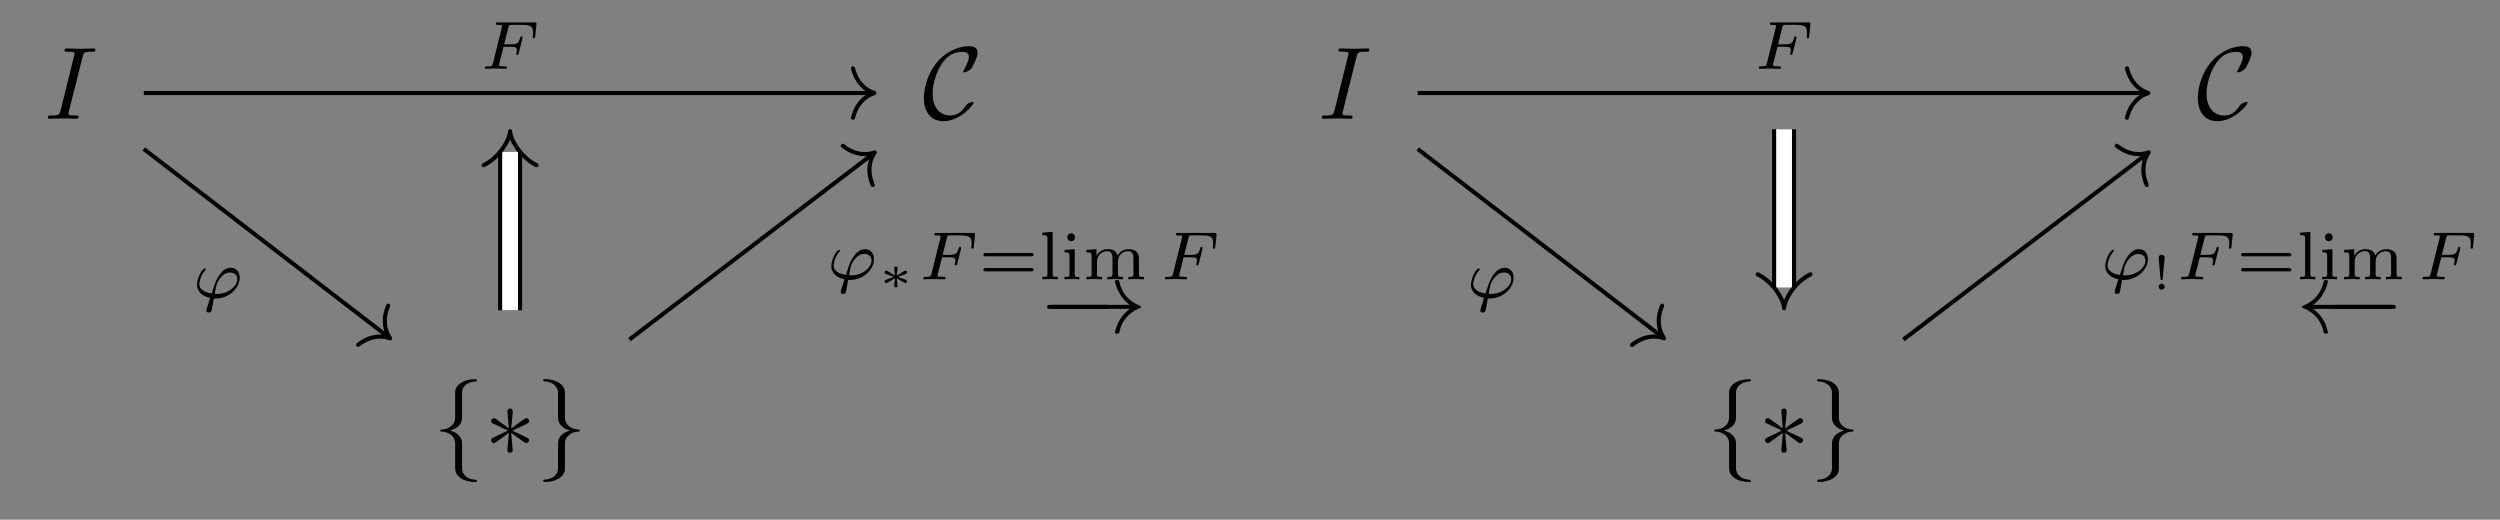 <?xml version="1.0" encoding="UTF-8"?>
<svg xmlns="http://www.w3.org/2000/svg" xmlns:xlink="http://www.w3.org/1999/xlink" width="255.222pt" height="53.049pt" viewBox="0 0 255.222 53.049" version="1.1">
<rect x="0" y="0" width="255.222" height="53.049" fill="#808080" stroke="none"/>
<defs>
<g>
<symbol overflow="visible" id="glyph0-0">
<path style="stroke:none;" d=""/>
</symbol>
<symbol overflow="visible" id="glyph0-1">
<path style="stroke:none;" d="M 3.922 -6.359 C 4.016 -6.734 4.047 -6.844 4.875 -6.844 C 5.141 -6.844 5.219 -6.844 5.219 -7.047 C 5.219 -7.172 5.109 -7.172 5.062 -7.172 C 4.75 -7.172 3.984 -7.141 3.672 -7.141 C 3.359 -7.141 2.594 -7.172 2.281 -7.172 C 2.203 -7.172 2.062 -7.172 2.062 -6.969 C 2.062 -6.844 2.156 -6.844 2.359 -6.844 C 2.797 -6.844 3.094 -6.844 3.094 -6.641 C 3.094 -6.594 3.094 -6.578 3.062 -6.484 L 1.656 -0.812 C 1.547 -0.438 1.516 -0.328 0.688 -0.328 C 0.453 -0.328 0.359 -0.328 0.359 -0.109 C 0.359 0 0.484 0 0.516 0 C 0.812 0 1.578 -0.031 1.891 -0.031 C 2.203 -0.031 2.984 0 3.297 0 C 3.375 0 3.5 0 3.5 -0.203 C 3.5 -0.328 3.422 -0.328 3.188 -0.328 C 3 -0.328 2.953 -0.328 2.734 -0.344 C 2.516 -0.375 2.484 -0.406 2.484 -0.531 C 2.484 -0.609 2.5 -0.688 2.516 -0.766 Z M 3.922 -6.359 "/>
</symbol>
<symbol overflow="visible" id="glyph1-0">
<path style="stroke:none;" d=""/>
</symbol>
<symbol overflow="visible" id="glyph1-1">
<path style="stroke:none;" d="M 5.203 -1.656 C 5.203 -1.719 5.156 -1.719 5.109 -1.719 C 4.922 -1.719 4.672 -1.562 4.656 -1.562 C 4.453 -1.422 4.406 -1.359 4.281 -1.172 C 3.953 -0.688 3.5 -0.328 2.812 -0.328 C 1.875 -0.328 1.016 -1.016 1.016 -2.578 C 1.016 -3.531 1.391 -4.781 1.953 -5.609 C 2.422 -6.281 2.984 -6.828 4.062 -6.828 C 4.469 -6.828 4.719 -6.672 4.719 -6.297 C 4.719 -5.922 4.328 -5.172 4.203 -4.969 C 4.141 -4.844 4.141 -4.828 4.141 -4.812 C 4.141 -4.734 4.188 -4.734 4.25 -4.734 C 4.469 -4.734 4.844 -4.969 4.984 -5.141 C 5 -5.172 5.609 -6.203 5.609 -6.734 C 5.609 -7.312 5.141 -7.406 4.75 -7.406 C 3.234 -7.406 1.984 -6.406 1.5 -5.812 C 0.25 -4.312 0.125 -2.672 0.125 -2.125 C 0.125 -0.594 0.906 0.25 2.125 0.25 C 3.812 0.25 5.203 -1.391 5.203 -1.656 Z M 5.203 -1.656 "/>
</symbol>
<symbol overflow="visible" id="glyph1-2">
<path style="stroke:none;" d="M 2.969 -6.484 C 2.969 -6.906 3.25 -7.578 4.391 -7.641 C 4.438 -7.656 4.484 -7.703 4.484 -7.766 C 4.484 -7.875 4.406 -7.875 4.281 -7.875 C 3.234 -7.875 2.281 -7.344 2.266 -6.562 L 2.266 -4.172 C 2.266 -3.766 2.266 -3.422 1.844 -3.078 C 1.484 -2.766 1.078 -2.75 0.844 -2.734 C 0.797 -2.734 0.75 -2.688 0.75 -2.625 C 0.75 -2.516 0.812 -2.516 0.922 -2.516 C 1.609 -2.469 2.125 -2.094 2.234 -1.578 C 2.266 -1.453 2.266 -1.438 2.266 -1.062 L 2.266 1.016 C 2.266 1.453 2.266 1.797 2.766 2.188 C 3.188 2.516 3.875 2.625 4.281 2.625 C 4.406 2.625 4.484 2.625 4.484 2.516 C 4.484 2.406 4.422 2.406 4.312 2.391 C 3.656 2.359 3.141 2.016 3 1.484 C 2.969 1.391 2.969 1.359 2.969 0.984 L 2.969 -1.219 C 2.969 -1.703 2.891 -1.875 2.547 -2.219 C 2.328 -2.438 2.031 -2.547 1.734 -2.625 C 2.594 -2.859 2.969 -3.344 2.969 -3.953 Z M 2.969 -6.484 "/>
</symbol>
<symbol overflow="visible" id="glyph1-3">
<path style="stroke:none;" d="M 2.891 -4.484 C 2.891 -4.625 2.891 -4.875 2.625 -4.875 C 2.453 -4.875 2.328 -4.75 2.359 -4.609 L 2.359 -4.469 L 2.5 -2.844 L 1.156 -3.828 C 1.062 -3.875 1.047 -3.891 0.969 -3.891 C 0.812 -3.891 0.688 -3.75 0.688 -3.594 C 0.688 -3.438 0.781 -3.391 0.891 -3.344 L 2.391 -2.625 L 0.938 -1.922 C 0.766 -1.844 0.688 -1.797 0.688 -1.641 C 0.688 -1.484 0.812 -1.344 0.969 -1.344 C 1.047 -1.344 1.062 -1.344 1.328 -1.547 L 2.5 -2.391 L 2.344 -0.625 C 2.344 -0.406 2.531 -0.359 2.609 -0.359 C 2.734 -0.359 2.891 -0.438 2.891 -0.625 L 2.734 -2.391 L 4.078 -1.422 C 4.172 -1.359 4.203 -1.344 4.281 -1.344 C 4.422 -1.344 4.562 -1.484 4.562 -1.641 C 4.562 -1.797 4.469 -1.844 4.344 -1.906 C 3.703 -2.219 3.688 -2.219 2.859 -2.609 L 4.312 -3.312 C 4.469 -3.406 4.562 -3.438 4.562 -3.594 C 4.562 -3.766 4.422 -3.891 4.281 -3.891 C 4.203 -3.891 4.172 -3.891 3.922 -3.703 L 2.734 -2.844 Z M 2.891 -4.484 "/>
</symbol>
<symbol overflow="visible" id="glyph1-4">
<path style="stroke:none;" d="M 2.266 1.234 C 2.266 1.656 2 2.328 0.844 2.391 C 0.797 2.406 0.75 2.453 0.75 2.516 C 0.75 2.625 0.875 2.625 0.969 2.625 C 1.984 2.625 2.969 2.109 2.969 1.312 L 2.969 -1.078 C 2.969 -1.484 2.969 -1.828 3.391 -2.172 C 3.766 -2.484 4.156 -2.5 4.391 -2.516 C 4.438 -2.516 4.484 -2.562 4.484 -2.625 C 4.484 -2.734 4.422 -2.734 4.312 -2.734 C 3.625 -2.781 3.125 -3.156 3 -3.672 C 2.969 -3.797 2.969 -3.812 2.969 -4.188 L 2.969 -6.266 C 2.969 -6.703 2.969 -7.047 2.469 -7.438 C 2.047 -7.766 1.328 -7.875 0.969 -7.875 C 0.875 -7.875 0.75 -7.875 0.75 -7.766 C 0.75 -7.656 0.812 -7.656 0.922 -7.641 C 1.578 -7.609 2.094 -7.266 2.234 -6.734 C 2.266 -6.641 2.266 -6.609 2.266 -6.234 L 2.266 -4.031 C 2.266 -3.547 2.359 -3.375 2.688 -3.031 C 2.906 -2.812 3.219 -2.703 3.5 -2.625 C 2.641 -2.391 2.266 -1.906 2.266 -1.297 Z M 2.266 1.234 "/>
</symbol>
<symbol overflow="visible" id="glyph1-5">
<path style="stroke:none;" d="M 6.922 -2.422 C 7.094 -2.422 7.281 -2.422 7.281 -2.625 C 7.281 -2.828 7.094 -2.828 6.922 -2.828 L 1.234 -2.828 C 1.062 -2.828 0.875 -2.828 0.875 -2.625 C 0.875 -2.422 1.062 -2.422 1.234 -2.422 Z M 6.922 -2.422 "/>
</symbol>
<symbol overflow="visible" id="glyph1-6">
<path style="stroke:none;" d="M 8.75 -2.422 C 8.172 -1.969 7.891 -1.547 7.812 -1.406 C 7.344 -0.688 7.25 -0.016 7.25 -0.016 C 7.25 0.109 7.375 0.109 7.469 0.109 C 7.641 0.109 7.656 0.094 7.703 -0.094 C 7.938 -1.125 8.562 -2 9.75 -2.484 C 9.875 -2.531 9.906 -2.547 9.906 -2.625 C 9.906 -2.703 9.844 -2.734 9.812 -2.734 C 9.359 -2.922 8.078 -3.438 7.688 -5.203 C 7.656 -5.328 7.641 -5.359 7.469 -5.359 C 7.375 -5.359 7.25 -5.359 7.25 -5.234 C 7.25 -5.219 7.344 -4.562 7.797 -3.859 C 8 -3.531 8.312 -3.172 8.75 -2.828 L 0.953 -2.828 C 0.766 -2.828 0.578 -2.828 0.578 -2.625 C 0.578 -2.422 0.766 -2.422 0.953 -2.422 Z M 8.75 -2.422 "/>
</symbol>
<symbol overflow="visible" id="glyph1-7">
<path style="stroke:none;" d="M 9.531 -2.422 C 9.719 -2.422 9.906 -2.422 9.906 -2.625 C 9.906 -2.828 9.719 -2.828 9.531 -2.828 L 1.734 -2.828 C 2.312 -3.281 2.594 -3.703 2.672 -3.844 C 3.156 -4.562 3.234 -5.234 3.234 -5.234 C 3.234 -5.359 3.109 -5.359 3.031 -5.359 C 2.844 -5.359 2.828 -5.344 2.797 -5.156 C 2.547 -4.125 1.938 -3.25 0.75 -2.766 C 0.625 -2.719 0.594 -2.703 0.594 -2.625 C 0.594 -2.547 0.641 -2.531 0.75 -2.484 C 1.844 -2.031 2.547 -1.219 2.797 -0.047 C 2.828 0.078 2.844 0.109 3.031 0.109 C 3.109 0.109 3.234 0.109 3.234 -0.016 C 3.234 -0.031 3.141 -0.688 2.703 -1.391 C 2.484 -1.719 2.188 -2.078 1.734 -2.422 Z M 9.531 -2.422 "/>
</symbol>
<symbol overflow="visible" id="glyph2-0">
<path style="stroke:none;" d=""/>
</symbol>
<symbol overflow="visible" id="glyph2-1">
<path style="stroke:none;" d="M 2.391 -2.25 L 3.125 -2.25 C 3.656 -2.25 3.75 -2.156 3.75 -1.938 C 3.75 -1.828 3.75 -1.812 3.703 -1.609 C 3.688 -1.578 3.672 -1.547 3.672 -1.531 C 3.672 -1.469 3.734 -1.422 3.797 -1.422 C 3.891 -1.422 3.891 -1.469 3.938 -1.594 L 4.312 -3.062 C 4.312 -3.094 4.328 -3.188 4.328 -3.203 C 4.328 -3.281 4.281 -3.312 4.219 -3.312 C 4.125 -3.312 4.109 -3.266 4.078 -3.141 C 3.938 -2.594 3.734 -2.5 3.141 -2.5 L 2.453 -2.5 L 2.891 -4.25 C 2.938 -4.453 2.953 -4.484 3.234 -4.484 L 4.312 -4.484 C 5.234 -4.484 5.406 -4.266 5.406 -3.672 C 5.406 -3.453 5.375 -3.297 5.375 -3.25 C 5.375 -3.188 5.406 -3.125 5.5 -3.125 C 5.609 -3.125 5.609 -3.188 5.625 -3.312 L 5.75 -4.516 C 5.766 -4.734 5.719 -4.734 5.547 -4.734 L 1.828 -4.734 C 1.688 -4.734 1.609 -4.734 1.609 -4.578 C 1.609 -4.484 1.688 -4.484 1.828 -4.484 C 1.828 -4.484 1.969 -4.484 2.094 -4.469 C 2.234 -4.453 2.25 -4.438 2.25 -4.375 C 2.25 -4.328 2.234 -4.25 2.219 -4.219 L 1.312 -0.578 C 1.234 -0.297 1.234 -0.25 0.688 -0.25 C 0.578 -0.25 0.484 -0.25 0.484 -0.109 C 0.484 -0.031 0.531 0 0.594 0 C 0.797 0 1.312 -0.031 1.516 -0.031 L 2.047 -0.016 C 2.234 -0.016 2.422 0 2.594 0 C 2.641 0 2.75 0 2.75 -0.156 C 2.75 -0.25 2.672 -0.25 2.516 -0.25 C 2.5 -0.25 2.328 -0.25 2.141 -0.266 C 2 -0.281 1.938 -0.281 1.938 -0.391 C 1.938 -0.406 1.938 -0.438 1.953 -0.516 Z M 2.391 -2.25 "/>
</symbol>
<symbol overflow="visible" id="glyph2-2">
<path style="stroke:none;" d="M 2.203 0.062 C 2.281 0.062 2.359 0.062 2.438 0.062 C 3.688 0.062 4.844 -0.953 4.844 -2.062 C 4.844 -2.672 4.469 -3.078 3.938 -3.078 C 2.969 -3.078 2.453 -1.844 2.266 -1.328 C 2.172 -1.062 2.016 -0.578 1.984 -0.453 C 1.219 -0.547 0.719 -0.906 0.719 -1.422 C 0.719 -1.422 0.766 -2.203 1.328 -2.828 C 1.375 -2.875 1.391 -2.891 1.391 -2.922 C 1.391 -3 1.297 -3 1.281 -3 C 1.219 -3 1.188 -3 1.047 -2.844 C 0.656 -2.375 0.484 -1.641 0.484 -1.344 C 0.484 -0.719 0.938 -0.188 1.828 0 C 1.484 1.094 1.438 1.219 1.438 1.281 C 1.438 1.469 1.609 1.5 1.672 1.5 C 1.75 1.5 1.891 1.453 1.953 1.359 C 2 1.25 2.062 0.891 2.203 0.062 Z M 2.297 -0.406 C 2.438 -1.219 2.484 -1.531 2.828 -1.984 C 3.141 -2.406 3.5 -2.594 3.859 -2.594 C 4.328 -2.594 4.594 -2.281 4.594 -1.922 C 4.594 -1.219 3.719 -0.406 2.516 -0.406 C 2.453 -0.406 2.359 -0.406 2.297 -0.406 Z M 2.297 -0.406 "/>
</symbol>
<symbol overflow="visible" id="glyph3-0">
<path style="stroke:none;" d=""/>
</symbol>
<symbol overflow="visible" id="glyph3-1">
<path style="stroke:none;" d="M 1.922 -1.375 C 1.922 -1.469 2.016 -2.109 2.016 -2.156 C 2.016 -2.25 1.938 -2.312 1.828 -2.312 C 1.734 -2.312 1.656 -2.234 1.656 -2.156 C 1.656 -2.109 1.734 -1.484 1.75 -1.375 L 0.984 -1.844 C 0.922 -1.875 0.906 -1.891 0.859 -1.891 C 0.781 -1.891 0.688 -1.812 0.688 -1.703 C 0.688 -1.625 0.75 -1.562 0.797 -1.547 C 1.078 -1.438 1.359 -1.344 1.641 -1.25 C 1.359 -1.141 0.891 -0.984 0.812 -0.938 C 0.781 -0.922 0.688 -0.891 0.688 -0.781 C 0.688 -0.672 0.781 -0.609 0.859 -0.609 C 0.922 -0.609 1.078 -0.703 1.75 -1.109 C 1.734 -1 1.656 -0.375 1.656 -0.328 C 1.656 -0.25 1.734 -0.172 1.828 -0.172 C 1.938 -0.172 2.016 -0.234 2.016 -0.328 C 2.016 -0.375 1.922 -1.016 1.922 -1.109 L 2.703 -0.641 C 2.734 -0.625 2.766 -0.609 2.812 -0.609 C 2.891 -0.609 2.969 -0.672 2.969 -0.781 C 2.969 -0.875 2.922 -0.922 2.875 -0.938 C 2.594 -1.047 2.312 -1.141 2.031 -1.234 C 2.312 -1.344 2.766 -1.516 2.859 -1.547 C 2.891 -1.562 2.969 -1.594 2.969 -1.703 C 2.969 -1.812 2.891 -1.891 2.812 -1.891 C 2.766 -1.891 2.734 -1.875 2.688 -1.844 Z M 1.922 -1.375 "/>
</symbol>
<symbol overflow="visible" id="glyph4-0">
<path style="stroke:none;" d=""/>
</symbol>
<symbol overflow="visible" id="glyph4-1">
<path style="stroke:none;" d="M 5.359 -2.344 C 5.453 -2.344 5.609 -2.344 5.609 -2.516 C 5.609 -2.688 5.453 -2.688 5.359 -2.688 L 0.75 -2.688 C 0.656 -2.688 0.484 -2.688 0.484 -2.516 C 0.484 -2.344 0.641 -2.344 0.75 -2.344 Z M 5.359 -0.812 C 5.453 -0.812 5.609 -0.812 5.609 -0.969 C 5.609 -1.156 5.453 -1.156 5.359 -1.156 L 0.75 -1.156 C 0.641 -1.156 0.484 -1.156 0.484 -0.969 C 0.484 -0.812 0.656 -0.812 0.75 -0.812 Z M 5.359 -0.812 "/>
</symbol>
<symbol overflow="visible" id="glyph4-2">
<path style="stroke:none;" d="M 1.438 -4.844 L 0.391 -4.766 L 0.391 -4.516 C 0.859 -4.516 0.906 -4.453 0.906 -4.125 L 0.906 -0.547 C 0.906 -0.25 0.844 -0.25 0.391 -0.25 L 0.391 0 C 0.406 0 0.891 -0.031 1.172 -0.031 C 1.438 -0.031 1.688 -0.016 1.953 0 L 1.953 -0.25 C 1.5 -0.25 1.438 -0.25 1.438 -0.547 Z M 1.438 -4.844 "/>
</symbol>
<symbol overflow="visible" id="glyph4-3">
<path style="stroke:none;" d="M 1.469 -4.297 C 1.469 -4.5 1.297 -4.703 1.062 -4.703 C 0.859 -4.703 0.672 -4.531 0.672 -4.297 C 0.672 -4.047 0.875 -3.891 1.062 -3.891 C 1.297 -3.891 1.469 -4.062 1.469 -4.297 Z M 0.406 -3 L 0.406 -2.75 C 0.844 -2.75 0.906 -2.703 0.906 -2.359 L 0.906 -0.547 C 0.906 -0.25 0.844 -0.25 0.391 -0.25 L 0.391 0 C 0.406 0 0.891 -0.031 1.172 -0.031 C 1.422 -0.031 1.672 -0.016 1.906 0 L 1.906 -0.25 C 1.5 -0.25 1.438 -0.25 1.438 -0.547 L 1.438 -3.078 Z M 0.406 -3 "/>
</symbol>
<symbol overflow="visible" id="glyph4-4">
<path style="stroke:none;" d="M 5.734 -2.109 C 5.734 -2.719 5.422 -3.078 4.688 -3.078 C 4.125 -3.078 3.75 -2.781 3.562 -2.422 C 3.422 -2.922 3.047 -3.078 2.547 -3.078 C 1.969 -3.078 1.609 -2.766 1.406 -2.391 L 1.406 -3.078 L 0.375 -3 L 0.375 -2.75 C 0.844 -2.75 0.906 -2.703 0.906 -2.359 L 0.906 -0.547 C 0.906 -0.25 0.828 -0.25 0.375 -0.25 L 0.375 0 C 0.391 0 0.875 -0.031 1.172 -0.031 C 1.422 -0.031 1.906 0 1.969 0 L 1.969 -0.25 C 1.516 -0.25 1.453 -0.25 1.453 -0.547 L 1.453 -1.812 C 1.453 -2.531 2.031 -2.875 2.484 -2.875 C 2.969 -2.875 3.031 -2.5 3.031 -2.141 L 3.031 -0.547 C 3.031 -0.25 2.969 -0.25 2.516 -0.25 L 2.516 0 C 2.531 0 3.016 -0.031 3.312 -0.031 C 3.562 -0.031 4.047 0 4.109 0 L 4.109 -0.25 C 3.656 -0.25 3.594 -0.25 3.594 -0.547 L 3.594 -1.812 C 3.594 -2.531 4.172 -2.875 4.625 -2.875 C 5.109 -2.875 5.172 -2.5 5.172 -2.141 L 5.172 -0.547 C 5.172 -0.25 5.109 -0.25 4.656 -0.25 L 4.656 0 C 4.672 0 5.156 -0.031 5.453 -0.031 C 5.703 -0.031 6.188 0 6.25 0 L 6.25 -0.25 C 5.797 -0.25 5.734 -0.25 5.734 -0.547 Z M 5.734 -2.109 "/>
</symbol>
<symbol overflow="visible" id="glyph5-0">
<path style="stroke:none;" d=""/>
</symbol>
<symbol overflow="visible" id="glyph5-1">
<path style="stroke:none;" d="M 1.312 -3.281 C 1.312 -3.469 1.141 -3.562 1 -3.562 C 0.859 -3.562 0.703 -3.469 0.703 -3.281 C 0.703 -3.266 0.703 -3.188 0.703 -3.156 L 0.891 -1.109 C 0.891 -1.031 0.906 -0.984 1 -0.984 C 1.094 -0.984 1.109 -1.031 1.109 -1.109 Z M 1.312 -0.297 C 1.312 -0.469 1.172 -0.609 1 -0.609 C 0.844 -0.609 0.703 -0.469 0.703 -0.297 C 0.703 -0.141 0.828 0 1 0 C 1.172 0 1.312 -0.141 1.312 -0.297 Z M 1.312 -0.297 "/>
</symbol>
</g>
</defs>
<g id="surface1">
<g style="fill:rgb(0%,0%,0%);fill-opacity:1;">
  <use xlink:href="#glyph0-1" x="4.521" y="12.121"/>
</g>
<g style="fill:rgb(0%,0%,0%);fill-opacity:1;">
  <use xlink:href="#glyph1-1" x="94.194" y="12.121"/>
</g>
<g style="fill:rgb(0%,0%,0%);fill-opacity:1;">
  <use xlink:href="#glyph0-1" x="134.576" y="12.121"/>
</g>
<g style="fill:rgb(0%,0%,0%);fill-opacity:1;">
  <use xlink:href="#glyph1-1" x="224.249" y="12.121"/>
</g>
<g style="fill:rgb(0%,0%,0%);fill-opacity:1;">
  <use xlink:href="#glyph1-2" x="44.202" y="46.581"/>
  <use xlink:href="#glyph1-3" x="49.452" y="46.581"/>
  <use xlink:href="#glyph1-4" x="54.702" y="46.581"/>
</g>
<g style="fill:rgb(0%,0%,0%);fill-opacity:1;">
  <use xlink:href="#glyph1-2" x="174.257" y="46.581"/>
  <use xlink:href="#glyph1-3" x="179.507" y="46.581"/>
  <use xlink:href="#glyph1-4" x="184.757" y="46.581"/>
</g>
<path style="fill:none;stroke-width:0.42;stroke-linecap:butt;stroke-linejoin:miter;stroke:rgb(0%,0%,0%);stroke-opacity:1;stroke-miterlimit:10;" d="M -102.775 17.58 L -28.4 17.58 " transform="matrix(1,0,0,-1,117.455,27.076)"/>
<path style="fill:none;stroke-width:0.42;stroke-linecap:round;stroke-linejoin:round;stroke:rgb(0%,0%,0%);stroke-opacity:1;stroke-miterlimit:10;" d="M -2.185 2.519 C -1.786 1.007 -0.896 0.292 -0.001 -0.001 C -0.896 -0.294 -1.786 -1.008 -2.185 -2.52 " transform="matrix(1,0,0,-1,89.263,9.496)"/>
<g style="fill:rgb(0%,0%,0%);fill-opacity:1;">
  <use xlink:href="#glyph2-1" x="49.014" y="7.025"/>
</g>
<path style="fill:none;stroke-width:0.42;stroke-linecap:butt;stroke-linejoin:miter;stroke:rgb(0%,0%,0%);stroke-opacity:1;stroke-miterlimit:10;" d="M -102.775 11.865 L -77.799 -7.334 " transform="matrix(1,0,0,-1,117.455,27.076)"/>
<path style="fill:none;stroke-width:0.42;stroke-linecap:round;stroke-linejoin:round;stroke:rgb(0%,0%,0%);stroke-opacity:1;stroke-miterlimit:10;" d="M -2.183 2.521 C -1.785 1.009 -0.895 0.294 -0 0.001 C -0.897 -0.294 -1.787 -1.007 -2.183 -2.518 " transform="matrix(0.793,0.609,0.609,-0.793,39.824,34.536)"/>
<g style="fill:rgb(0%,0%,0%);fill-opacity:1;">
  <use xlink:href="#glyph2-2" x="19.626" y="30.411"/>
</g>
<path style="fill:none;stroke-width:0.42;stroke-linecap:butt;stroke-linejoin:miter;stroke:rgb(0%,0%,0%);stroke-opacity:1;stroke-miterlimit:10;" d="M 27.279 17.58 L 101.654 17.58 " transform="matrix(1,0,0,-1,117.455,27.076)"/>
<path style="fill:none;stroke-width:0.42;stroke-linecap:round;stroke-linejoin:round;stroke:rgb(0%,0%,0%);stroke-opacity:1;stroke-miterlimit:10;" d="M -2.183 2.519 C -1.785 1.007 -0.894 0.292 0 -0.001 C -0.894 -0.294 -1.785 -1.008 -2.183 -2.52 " transform="matrix(1,0,0,-1,219.32,9.496)"/>
<g style="fill:rgb(0%,0%,0%);fill-opacity:1;">
  <use xlink:href="#glyph2-1" x="179.07" y="7.025"/>
</g>
<path style="fill:none;stroke-width:0.42;stroke-linecap:butt;stroke-linejoin:miter;stroke:rgb(0%,0%,0%);stroke-opacity:1;stroke-miterlimit:10;" d="M 27.279 11.865 L 52.26 -7.334 " transform="matrix(1,0,0,-1,117.455,27.076)"/>
<path style="fill:none;stroke-width:0.42;stroke-linecap:round;stroke-linejoin:round;stroke:rgb(0%,0%,0%);stroke-opacity:1;stroke-miterlimit:10;" d="M -2.185 2.52 C -1.787 1.008 -0.894 0.295 -0.002 -0 C -0.896 -0.293 -1.786 -1.006 -2.185 -2.52 " transform="matrix(0.793,0.609,0.609,-0.793,169.881,34.536)"/>
<g style="fill:rgb(0%,0%,0%);fill-opacity:1;">
  <use xlink:href="#glyph2-2" x="149.681" y="30.411"/>
</g>
<path style="fill:none;stroke-width:0.42;stroke-linecap:butt;stroke-linejoin:miter;stroke:rgb(0%,0%,0%);stroke-opacity:1;stroke-miterlimit:10;" d="M -53.197 -7.588 L -28.314 11.389 " transform="matrix(1,0,0,-1,117.455,27.076)"/>
<path style="fill:none;stroke-width:0.42;stroke-linecap:round;stroke-linejoin:round;stroke:rgb(0%,0%,0%);stroke-opacity:1;stroke-miterlimit:10;" d="M -2.184 2.518 C -1.786 1.01 -0.897 0.294 0 0.002 C -0.894 -0.294 -1.787 -1.008 -2.183 -2.519 " transform="matrix(0.795,-0.606,-0.606,-0.795,89.306,15.56)"/>
<g style="fill:rgb(0%,0%,0%);fill-opacity:1;">
  <use xlink:href="#glyph2-2" x="84.38" y="28.516"/>
</g>
<g style="fill:rgb(0%,0%,0%);fill-opacity:1;">
  <use xlink:href="#glyph3-1" x="89.62" y="29.512"/>
</g>
<g style="fill:rgb(0%,0%,0%);fill-opacity:1;">
  <use xlink:href="#glyph2-1" x="93.785" y="28.516"/>
</g>
<g style="fill:rgb(0%,0%,0%);fill-opacity:1;">
  <use xlink:href="#glyph4-1" x="99.91" y="28.516"/>
  <use xlink:href="#glyph4-2" x="106.026" y="28.516"/>
  <use xlink:href="#glyph4-3" x="108.281" y="28.516"/>
  <use xlink:href="#glyph4-4" x="110.537" y="28.516"/>
</g>
<g style="fill:rgb(0%,0%,0%);fill-opacity:1;">
  <use xlink:href="#glyph1-5" x="106.026" y="33.951"/>
</g>
<g style="fill:rgb(0%,0%,0%);fill-opacity:1;">
  <use xlink:href="#glyph1-6" x="106.58" y="33.951"/>
</g>
<g style="fill:rgb(0%,0%,0%);fill-opacity:1;">
  <use xlink:href="#glyph2-1" x="118.442" y="28.516"/>
</g>
<path style="fill:none;stroke-width:0.42;stroke-linecap:butt;stroke-linejoin:miter;stroke:rgb(0%,0%,0%);stroke-opacity:1;stroke-miterlimit:10;" d="M 76.861 -7.588 L 101.74 11.389 " transform="matrix(1,0,0,-1,117.455,27.076)"/>
<path style="fill:none;stroke-width:0.42;stroke-linecap:round;stroke-linejoin:round;stroke:rgb(0%,0%,0%);stroke-opacity:1;stroke-miterlimit:10;" d="M -2.185 2.519 C -1.784 1.009 -0.896 0.293 0.001 0.001 C -0.896 -0.292 -1.786 -1.009 -2.182 -2.52 " transform="matrix(0.795,-0.606,-0.606,-0.795,219.363,15.56)"/>
<g style="fill:rgb(0%,0%,0%);fill-opacity:1;">
  <use xlink:href="#glyph2-2" x="214.435" y="28.516"/>
</g>
<g style="fill:rgb(0%,0%,0%);fill-opacity:1;">
  <use xlink:href="#glyph5-1" x="219.675" y="29.573"/>
</g>
<g style="fill:rgb(0%,0%,0%);fill-opacity:1;">
  <use xlink:href="#glyph2-1" x="222.18" y="28.516"/>
</g>
<g style="fill:rgb(0%,0%,0%);fill-opacity:1;">
  <use xlink:href="#glyph4-1" x="228.305" y="28.516"/>
  <use xlink:href="#glyph4-2" x="234.421" y="28.516"/>
  <use xlink:href="#glyph4-3" x="236.676" y="28.516"/>
  <use xlink:href="#glyph4-4" x="238.932" y="28.516"/>
</g>
<g style="fill:rgb(0%,0%,0%);fill-opacity:1;">
  <use xlink:href="#glyph1-7" x="234.421" y="33.951"/>
</g>
<g style="fill:rgb(0%,0%,0%);fill-opacity:1;">
  <use xlink:href="#glyph1-5" x="237.309" y="33.951"/>
</g>
<g style="fill:rgb(0%,0%,0%);fill-opacity:1;">
  <use xlink:href="#glyph2-1" x="246.837" y="28.516"/>
</g>
<path style="fill:none;stroke-width:2.454;stroke-linecap:butt;stroke-linejoin:miter;stroke:rgb(0%,0%,0%);stroke-opacity:1;stroke-miterlimit:10;" d="M 64.678 13.885 L 64.678 -2.295 " transform="matrix(1,0,0,-1,117.455,27.076)"/>
<path style="fill:none;stroke-width:1.614;stroke-linecap:butt;stroke-linejoin:miter;stroke:rgb(100%,100%,100%);stroke-opacity:1;stroke-miterlimit:10;" d="M 64.678 13.885 L 64.678 -2.295 " transform="matrix(1,0,0,-1,117.455,27.076)"/>
<path style="fill:none;stroke-width:0.42;stroke-linecap:round;stroke-linejoin:round;stroke:rgb(0%,0%,0%);stroke-opacity:1;stroke-miterlimit:10;" d="M -1.362 2.695 C -0.702 1.27 1.079 0.051 2.095 0 C 1.079 -0.051 -0.702 -1.27 -1.362 -2.695 " transform="matrix(0,1,1,0,182.133,29.37)"/>
<path style="fill:none;stroke-width:2.454;stroke-linecap:butt;stroke-linejoin:miter;stroke:rgb(0%,0%,0%);stroke-opacity:1;stroke-miterlimit:10;" d="M -65.381 -4.6 L -65.381 11.58 " transform="matrix(1,0,0,-1,117.455,27.076)"/>
<path style="fill:none;stroke-width:1.614;stroke-linecap:butt;stroke-linejoin:miter;stroke:rgb(100%,100%,100%);stroke-opacity:1;stroke-miterlimit:10;" d="M -65.381 -4.6 L -65.381 11.58 " transform="matrix(1,0,0,-1,117.455,27.076)"/>
<path style="fill:none;stroke-width:0.42;stroke-linecap:round;stroke-linejoin:round;stroke:rgb(0%,0%,0%);stroke-opacity:1;stroke-miterlimit:10;" d="M -1.362 2.697 C -0.701 1.271 1.08 0.052 2.095 0.001 C 1.08 -0.049 -0.701 -1.272 -1.362 -2.694 " transform="matrix(0,-1,-1,0,52.076,15.498)"/>
</g>
</svg>
